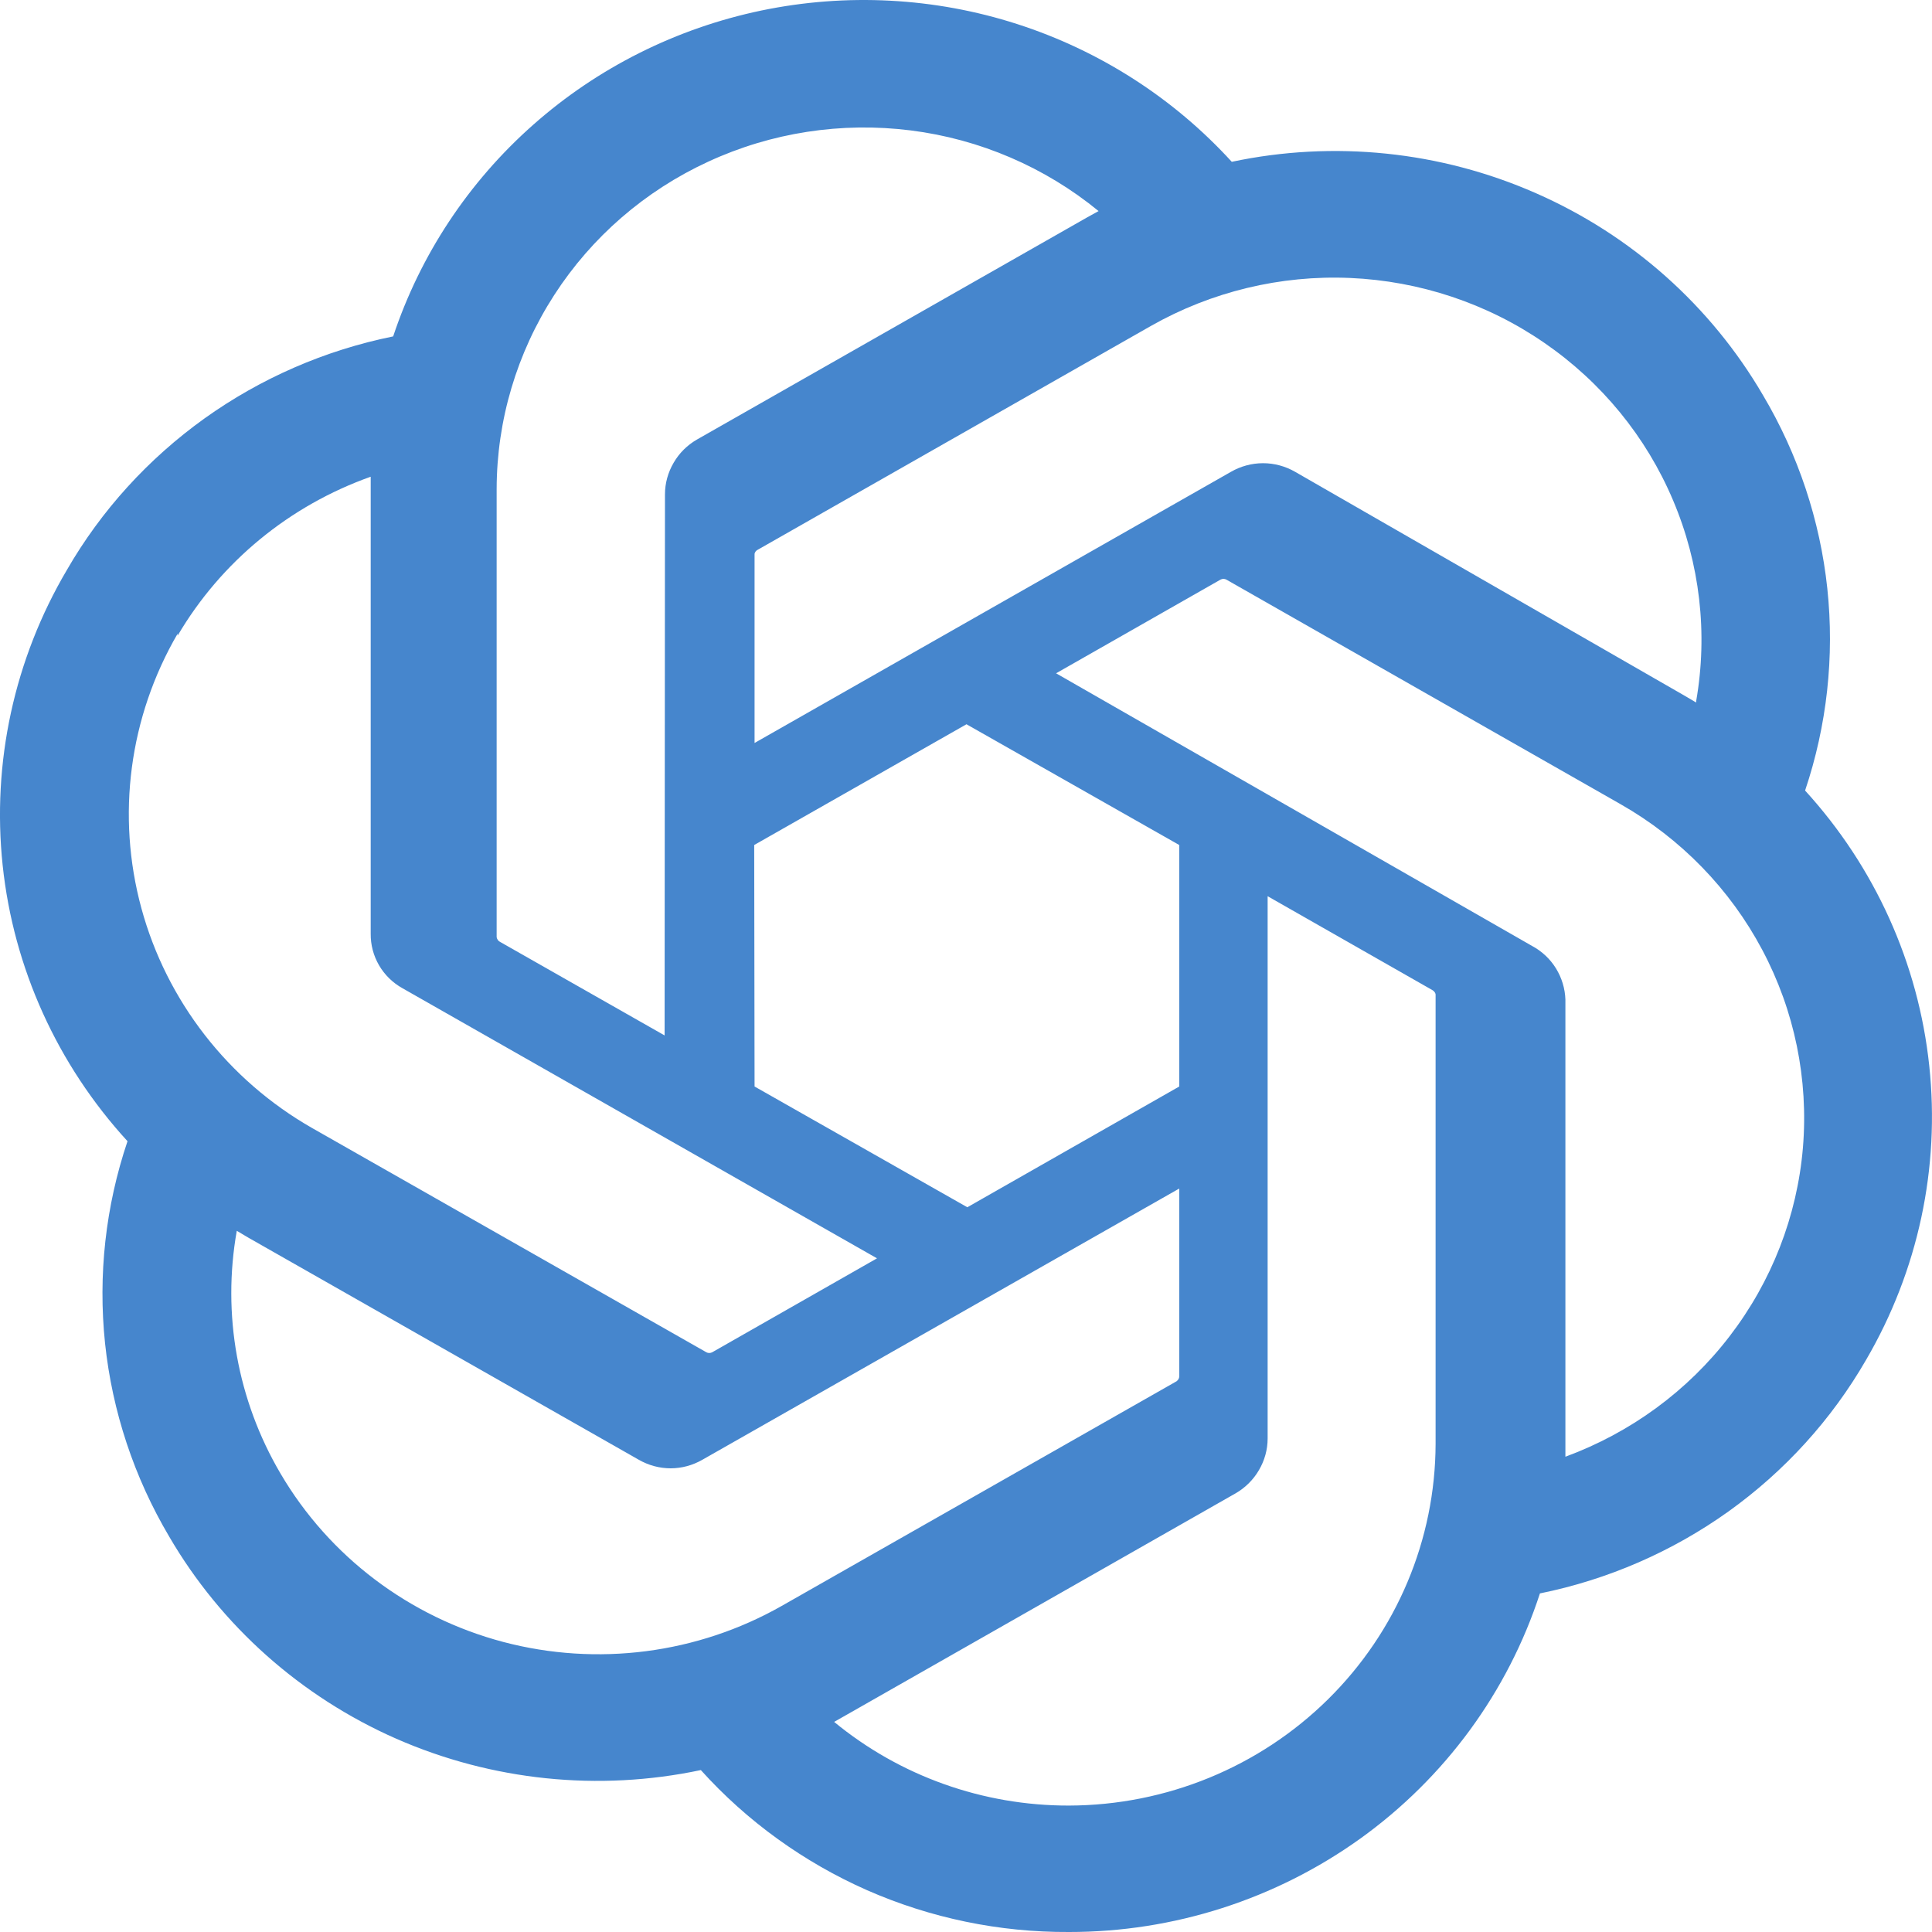 <svg width="16" height="16" viewBox="0 0 16 16" fill="none" xmlns="http://www.w3.org/2000/svg">
<path d="M14.949 6.547C15.13 6.008 15.193 5.438 15.133 4.873C15.073 4.309 14.891 3.763 14.601 3.274C14.169 2.533 13.511 1.947 12.72 1.6C11.929 1.252 11.047 1.161 10.201 1.34C9.72 0.813 9.107 0.419 8.423 0.199C7.74 -0.021 7.009 -0.059 6.306 0.087C5.602 0.234 4.95 0.56 4.415 1.034C3.879 1.508 3.48 2.112 3.256 2.786C2.692 2.9 2.16 3.132 1.694 3.465C1.228 3.799 0.839 4.226 0.554 4.72C0.118 5.459 -0.068 6.316 0.022 7.166C0.112 8.017 0.475 8.817 1.056 9.451C0.874 9.99 0.811 10.56 0.87 11.125C0.93 11.69 1.111 12.235 1.401 12.725C1.833 13.466 2.492 14.052 3.283 14.4C4.075 14.747 4.957 14.838 5.804 14.659C6.186 15.083 6.656 15.422 7.181 15.654C7.707 15.885 8.276 16.003 8.852 16C9.719 16.001 10.565 15.729 11.266 15.226C11.967 14.722 12.488 14.011 12.753 13.196C13.316 13.082 13.849 12.85 14.315 12.517C14.781 12.183 15.169 11.756 15.454 11.262C15.885 10.524 16.068 9.671 15.977 8.824C15.887 7.977 15.527 7.18 14.949 6.547ZM8.852 14.953C8.141 14.954 7.453 14.709 6.908 14.26L7.003 14.206L10.233 12.367C10.313 12.321 10.38 12.254 10.426 12.175C10.473 12.095 10.498 12.005 10.498 11.913V7.422L11.863 8.2C11.87 8.204 11.876 8.209 11.88 8.215C11.885 8.221 11.888 8.228 11.889 8.235V11.957C11.887 12.751 11.567 13.512 10.997 14.074C10.428 14.635 9.657 14.951 8.852 14.953ZM2.323 12.203C1.966 11.596 1.838 10.884 1.961 10.193L2.057 10.25L5.29 12.089C5.37 12.135 5.461 12.16 5.554 12.16C5.646 12.16 5.737 12.135 5.817 12.089L9.766 9.843V11.398C9.766 11.406 9.764 11.414 9.76 11.421C9.756 11.428 9.75 11.434 9.744 11.439L6.473 13.3C5.775 13.696 4.946 13.803 4.168 13.598C3.39 13.392 2.726 12.89 2.323 12.203ZM1.471 5.264C1.83 4.653 2.397 4.187 3.07 3.948V7.733C3.069 7.825 3.093 7.915 3.139 7.994C3.185 8.073 3.252 8.139 3.333 8.184L7.263 10.421L5.898 11.199C5.89 11.203 5.882 11.205 5.874 11.205C5.865 11.205 5.857 11.203 5.85 11.199L2.585 9.342C1.888 8.944 1.38 8.289 1.171 7.522C0.962 6.754 1.07 5.937 1.471 5.248V5.264ZM12.688 7.834L8.746 5.576L10.108 4.8C10.116 4.796 10.124 4.794 10.132 4.794C10.14 4.794 10.149 4.796 10.156 4.8L13.421 6.66C13.92 6.944 14.327 7.363 14.594 7.866C14.862 8.37 14.978 8.939 14.931 9.505C14.883 10.072 14.672 10.613 14.324 11.066C13.976 11.52 13.504 11.865 12.964 12.064V8.278C12.961 8.187 12.934 8.098 12.886 8.02C12.838 7.942 12.77 7.878 12.688 7.834ZM14.047 5.818L13.952 5.762L10.725 3.907C10.645 3.861 10.553 3.836 10.46 3.836C10.367 3.836 10.275 3.861 10.195 3.907L6.249 6.153V4.598C6.248 4.59 6.249 4.582 6.253 4.575C6.256 4.568 6.261 4.562 6.268 4.557L9.532 2.699C10.033 2.415 10.605 2.277 11.181 2.302C11.758 2.327 12.316 2.513 12.789 2.839C13.263 3.165 13.633 3.617 13.855 4.142C14.078 4.667 14.145 5.244 14.047 5.806V5.818ZM5.504 8.575L4.139 7.799C4.132 7.795 4.126 7.79 4.122 7.783C4.117 7.776 4.114 7.769 4.113 7.761V4.05C4.114 3.48 4.28 2.923 4.59 2.443C4.9 1.963 5.342 1.58 5.865 1.339C6.388 1.097 6.969 1.008 7.542 1.08C8.114 1.152 8.654 1.384 9.098 1.748L9.002 1.801L5.772 3.64C5.692 3.686 5.625 3.752 5.579 3.832C5.532 3.912 5.507 4.002 5.507 4.094L5.504 8.575ZM6.246 6.998L8.004 5.998L9.766 6.998V8.998L8.011 9.998L6.249 8.998L6.246 6.998Z" fill="#4686CD"/>
</svg>
